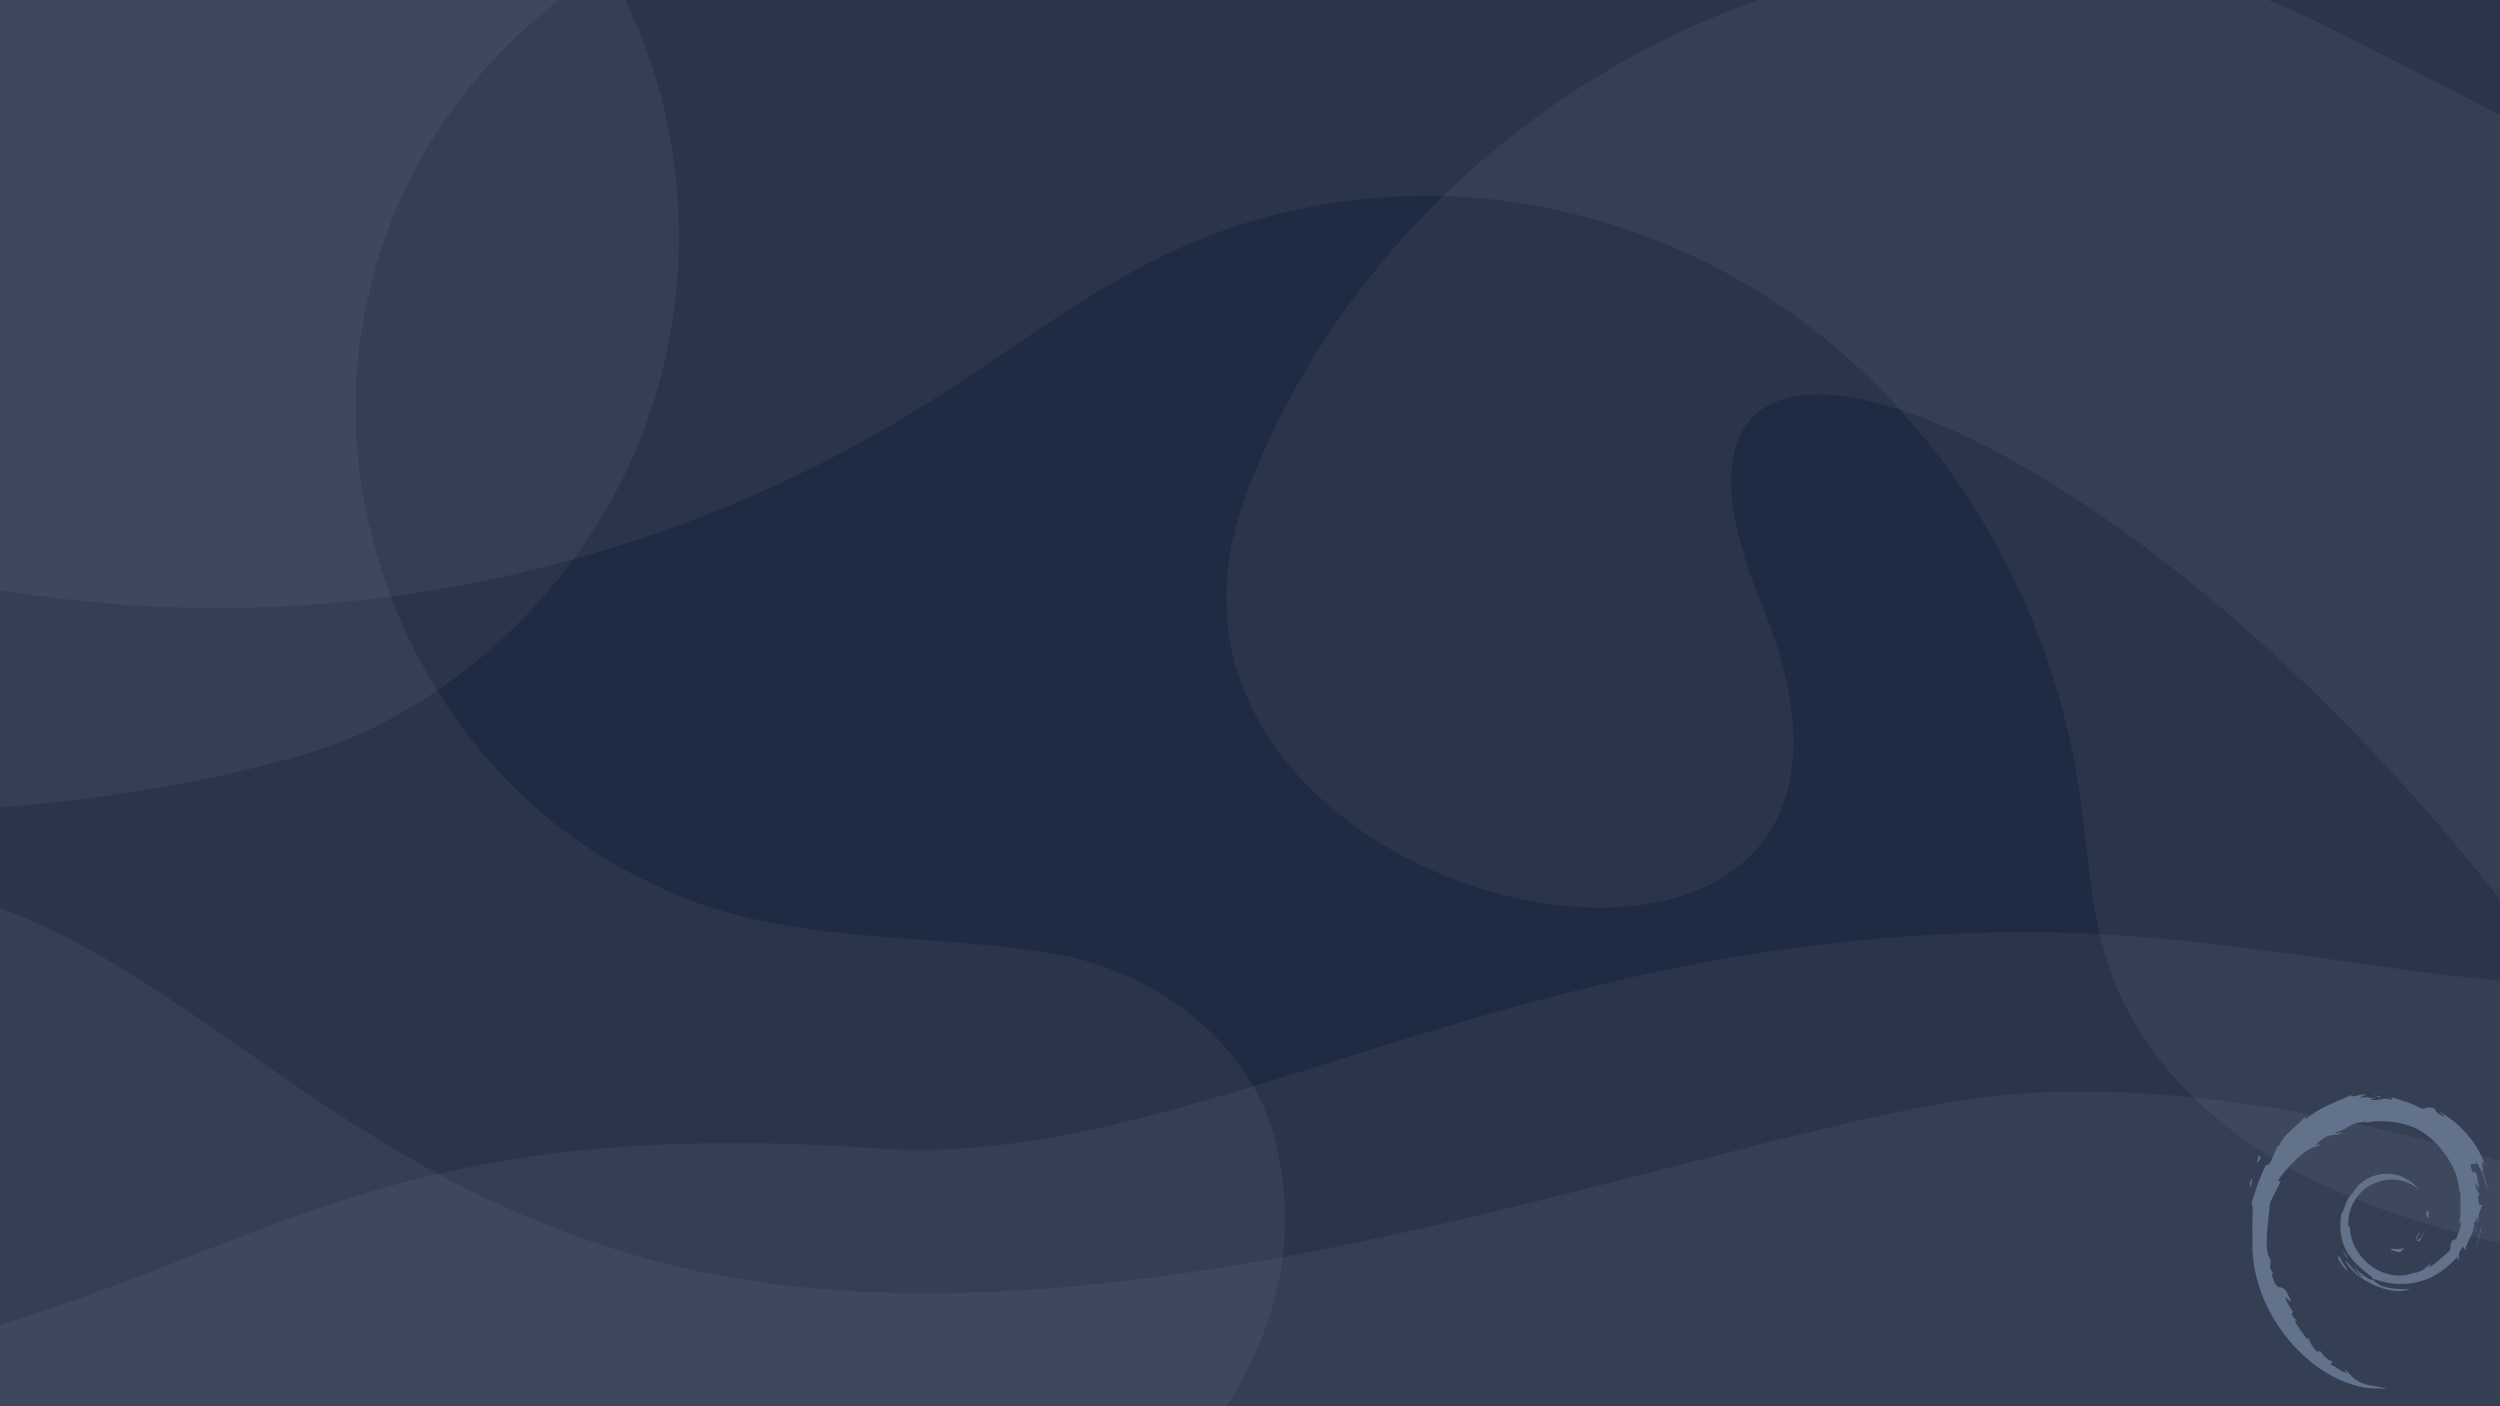 <?xml version="1.0" encoding="UTF-8" standalone="no"?>
<!-- Created with Inkscape (http://www.inkscape.org/) -->

<svg
   xmlns:ns2="http://ns.adobe.com/AdobeIllustrator/10.0/"
   xmlns:dc="http://purl.org/dc/elements/1.1/"
   xmlns:cc="http://creativecommons.org/ns#"
   xmlns:rdf="http://www.w3.org/1999/02/22-rdf-syntax-ns#"
   xmlns:svg="http://www.w3.org/2000/svg"
   xmlns="http://www.w3.org/2000/svg"
   xmlns:sodipodi="http://sodipodi.sourceforge.net/DTD/sodipodi-0.dtd"
   xmlns:inkscape="http://www.inkscape.org/namespaces/inkscape"
   width="1920"
   height="1080"
   viewBox="0 0 508 285.75"
   version="1.1"
   id="svg8"
   inkscape:version="0.92.4 (5da689c313, 2019-01-14)"
   sodipodi:docname="grub-16x9.svg"
   inkscape:export-filename="C:\Users\xine\Documents\2018-debian-buster\futurePrototype-source\boot-screen\grub2\png\grub2.png"
   inkscape:export-xdpi="96"
   inkscape:export-ydpi="96">
  <defs
     id="defs2" />
  <sodipodi:namedview
     id="base"
     pagecolor="#ffffff"
     bordercolor="#b20eb2"
     borderopacity="1"
     inkscape:pageopacity="0.0"
     inkscape:pageshadow="2"
     inkscape:zoom="0.77514559"
     inkscape:cx="1046.8354"
     inkscape:cy="648.60348"
     inkscape:document-units="px"
     inkscape:current-layer="layer1"
     showgrid="false"
     units="px"
     borderlayer="true"
     inkscape:showpageshadow="false"
     showborder="true"
     inkscape:window-width="1920"
     inkscape:window-height="1008"
     inkscape:window-x="0"
     inkscape:window-y="36"
     inkscape:window-maximized="1"
     inkscape:snap-bbox="true"
     inkscape:bbox-paths="true"
     inkscape:bbox-nodes="true"
     inkscape:snap-bbox-edge-midpoints="true"
     inkscape:snap-bbox-midpoints="true"
     inkscape:object-paths="true"
     inkscape:snap-intersection-paths="true"
     inkscape:snap-smooth-nodes="true"
     inkscape:snap-midpoints="true"
     inkscape:snap-page="true"
     inkscape:snap-global="true"
     showguides="true"
     inkscape:guide-bbox="true"
     fit-margin-top="0"
     fit-margin-left="0"
     fit-margin-right="0"
     fit-margin-bottom="0">
    <sodipodi:guide
       position="334.577,132.16"
       orientation="1,0"
       id="guide850"
       inkscape:locked="false" />
    <sodipodi:guide
       position="344.162,117.04"
       orientation="0,1"
       id="guide852"
       inkscape:locked="false" />
    <sodipodi:guide
       position="315.812,155.38"
       orientation="1,0"
       id="guide856"
       inkscape:locked="false" />
  </sodipodi:namedview>
  <g
     inkscape:label="Layer 1"
     inkscape:groupmode="layer"
     id="layer1"
     transform="translate(172.442,-90.625)">
    <rect
       style="opacity:1;fill:#1f2b43;fill-opacity:1;fill-rule:nonzero;stroke:none;stroke-width:6.874;stroke-linecap:square;stroke-linejoin:miter;stroke-miterlimit:4;stroke-dasharray:none;stroke-dashoffset:0;stroke-opacity:1;paint-order:normal"
       id="rect812"
       width="508"
       height="285.75"
       x="-172.442"
       y="90.625" />
    <path
       inkscape:connector-curvature="0"
       style="display:inline;opacity:0.05;fill:#ffffff;fill-opacity:1;fill-rule:nonzero;stroke:none;stroke-width:15.707;stroke-linecap:butt;stroke-linejoin:round;stroke-miterlimit:4;stroke-dasharray:none;stroke-dashoffset:0;stroke-opacity:1;paint-order:normal;enable-background:new"
       d="M -183.78,90.625 V 376.375 H 76.789 c 9.434,-14.728 14.241,-32.017 10.801,-49.735 -3.385,-22.24 -23.314,-37.774 -44.443,-41.969 -27.608,-4.941 -57.245,-1.458 -83.072,-14.497 -44.799,-20.565 -69.742,-74.942 -56.885,-122.365 5.533,-22.924 19.534,-42.948 38.01,-57.184 z"
       id="rect839" />
    <path
       inkscape:connector-curvature="0"
       style="display:inline;opacity:0.05;fill:#ffffff;fill-opacity:1;fill-rule:nonzero;stroke:none;stroke-width:15.707;stroke-linecap:butt;stroke-linejoin:round;stroke-miterlimit:4;stroke-dasharray:none;stroke-dashoffset:0;stroke-opacity:1;paint-order:normal;enable-background:new"
       d="M 239.674,280.053 C 133.129,279.862 70.348,328.502 5.662,323.987 -94.98,316.964 -118.537,345.719 -183.78,363.053 v 13.322 h 541.867 v -85.478 c -34.346,0.594 -73.714,-10.45 -115.887,-10.83 -0.844,-0.007 -1.686,-0.013 -2.525,-0.013 z"
       id="rect841" />
    <path
       inkscape:connector-curvature="0"
       style="display:inline;opacity:0.05;fill:#ffffff;fill-opacity:1;fill-rule:nonzero;stroke:none;stroke-width:15.707;stroke-linecap:butt;stroke-linejoin:round;stroke-miterlimit:4;stroke-dasharray:none;stroke-dashoffset:0;stroke-opacity:1;paint-order:normal;enable-background:new"
       d="M -183.78,271.481 V 376.375 H 358.087 V 334.505 C 323.363,320.698 271.523,308.829 232.145,313.404 173.612,320.205 49.095,372.887 -43.551,345.683 -107.726,326.839 -134.874,284.428 -183.78,271.481 Z"
       id="rect843" />
    <path
       inkscape:connector-curvature="0"
       style="display:inline;opacity:0.05;fill:#ffffff;fill-opacity:1;fill-rule:nonzero;stroke:none;stroke-width:15.707;stroke-linecap:butt;stroke-linejoin:round;stroke-miterlimit:4;stroke-dasharray:none;stroke-dashoffset:0;stroke-opacity:1;paint-order:normal;enable-background:new"
       d="M -183.78,90.625 V 255.365 c 31.334,-1.24 68.606,-8.112 85.465,-16.04 25.796,-12.13 46.564,-34.565 56.667,-61.213 8.719,-22.998 9.51,-48.915 2.209,-72.401 -1.607,-5.169 -3.603,-10.212 -5.955,-15.085 z"
       id="rect845" />
    <path
       inkscape:connector-curvature="0"
       style="display:inline;opacity:0.05;fill:#ffffff;fill-opacity:1;fill-rule:nonzero;stroke:none;stroke-width:15.707;stroke-linecap:butt;stroke-linejoin:round;stroke-miterlimit:4;stroke-dasharray:none;stroke-dashoffset:0;stroke-opacity:1;paint-order:normal;enable-background:new"
       d="M -183.78,90.625 V 208.373 c 19.643,4.119 39.736,6.081 59.804,5.76 49.162,-0.787 98.034,-15.266 139.69,-41.386 17.377,-10.896 33.635,-23.828 52.406,-32.094 18.729,-8.248 39.575,-11.547 59.962,-9.766 20.387,1.781 40.282,8.611 57.615,19.49 34.667,21.758 58.161,59.725 64.252,100.199 1.927,12.804 2.264,26.014 6.735,38.166 5.382,14.629 16.506,26.676 29.547,35.216 13.04,8.54 27.954,13.819 43.039,17.748 9.48,2.47 19.165,4.467 28.817,6.547 V 90.625 Z"
       id="rect847" />
    <path
       inkscape:connector-curvature="0"
       style="display:inline;opacity:0.05;fill:#ffffff;fill-opacity:1;fill-rule:nonzero;stroke:none;stroke-width:15.707;stroke-linecap:butt;stroke-linejoin:round;stroke-miterlimit:4;stroke-dasharray:none;stroke-dashoffset:0;stroke-opacity:1;paint-order:normal;enable-background:new"
       d="M 184.83,90.625 C 139.24,106.747 99.118,142.736 80.861,190.828 47.636,278.346 227.712,315.707 185.563,213.531 149.559,126.253 277.852,180.503 358.087,305.149 v -179.522 c -12.198,-5.96 -30.377,-15.993 -59.14,-30.314 -3.471,-1.728 -6.994,-3.289 -10.558,-4.688 z"
       id="rect849" />
    <g
       transform="matrix(0.556,0,0,0.556,284.792,312.52)"
       id="Layer_1"
       ns2:layer="yes"
       ns2:dimmedPercent="50"
       ns2:rgbTrio="#4F008000FFFF"
       style="opacity:1;fill:#62728b;fill-opacity:1;stroke-width:1.071">
      <g
         id="g28"
         style="fill:#62728b;fill-opacity:1;stroke-width:1.071">
        <path
           style="fill:#62728b;fill-opacity:1;stroke-width:1.071"
           inkscape:connector-curvature="0"
           ns2:knockout="Off"
           d="m 51.986,57.297 c -1.797,0.025 0.34,0.926 2.686,1.287 0.648,-0.506 1.236,-1.018 1.76,-1.516 -1.461,0.358 -2.948,0.366 -4.446,0.229"
           id="path4" />
        <path
           style="fill:#62728b;fill-opacity:1;stroke-width:1.071"
           inkscape:connector-curvature="0"
           ns2:knockout="Off"
           d="m 61.631,54.893 c 1.07,-1.477 1.85,-3.094 2.125,-4.766 -0.24,1.192 -0.887,2.221 -1.496,3.307 -3.359,2.115 -0.316,-1.256 -0.002,-2.537 -3.612,4.546 -0.496,2.726 -0.627,3.996"
           id="path6" />
        <path
           style="fill:#62728b;fill-opacity:1;stroke-width:1.071"
           inkscape:connector-curvature="0"
           ns2:knockout="Off"
           d="m 65.191,45.629 c 0.217,-3.236 -0.637,-2.213 -0.924,-0.978 0.335,0.174 0.6,2.281 0.924,0.978"
           id="path8" />
        <path
           style="fill:#62728b;fill-opacity:1;stroke-width:1.071"
           inkscape:connector-curvature="0"
           ns2:knockout="Off"
           d="m 45.172,1.399 c 0.959,0.172 2.072,0.304 1.916,0.533 1.049,-0.23 1.287,-0.442 -1.916,-0.533"
           id="path10" />
        <path
           style="fill:#62728b;fill-opacity:1;stroke-width:1.071"
           inkscape:connector-curvature="0"
           ns2:knockout="Off"
           d="M 47.088,1.932 46.41,2.072 47.041,2.016 47.088,1.932"
           id="path12" />
        <path
           style="fill:#62728b;fill-opacity:1;stroke-width:1.071"
           inkscape:connector-curvature="0"
           ns2:knockout="Off"
           d="m 76.992,46.856 c 0.107,2.906 -0.85,4.316 -1.713,6.812 l -1.553,0.776 c -1.271,2.468 0.123,1.567 -0.787,3.53 -1.984,1.764 -6.021,5.52 -7.313,5.863 -0.943,-0.021 0.639,-1.113 0.846,-1.541 -2.656,1.824 -2.131,2.738 -6.193,3.846 L 60.16,65.878 C 50.142,70.591 36.226,61.251 36.409,48.507 c -0.107,0.809 -0.304,0.607 -0.526,0.934 -0.517,-6.557 3.028,-13.143 9.007,-15.832 5.848,-2.895 12.704,-1.707 16.893,2.197 -2.301,-3.014 -6.881,-6.209 -12.309,-5.91 -5.317,0.084 -10.291,3.463 -11.951,7.131 -2.724,1.715 -3.04,6.611 -4.227,7.507 -1.597,11.737 3.004,16.808 10.787,22.773 1.225,0.826 0.345,0.951 0.511,1.58 -2.586,-1.211 -4.954,-3.039 -6.901,-5.277 1.033,1.512 2.148,2.982 3.589,4.137 -2.438,-0.826 -5.695,-5.908 -6.646,-6.115 4.203,7.525 17.052,13.197 23.78,10.383 -3.113,0.115 -7.068,0.064 -10.566,-1.229 -1.469,-0.756 -3.467,-2.322 -3.11,-2.615 9.182,3.43 18.667,2.598 26.612,-3.771 2.021,-1.574 4.229,-4.252 4.867,-4.289 -0.961,1.445 0.164,0.695 -0.574,1.971 2.014,-3.248 -0.875,-1.322 2.082,-5.609 l 1.092,1.504 c -0.406,-2.696 3.348,-5.97 2.967,-10.234 0.861,-1.304 0.961,1.403 0.047,4.403 1.268,-3.328 0.334,-3.863 0.66,-6.609 0.352,0.923 0.814,1.904 1.051,2.878 -0.826,-3.216 0.848,-5.416 1.262,-7.285 -0.408,-0.181 -1.275,1.422 -1.473,-2.377 0.029,-1.65 0.459,-0.865 0.625,-1.271 -0.324,-0.186 -1.174,-1.451 -1.691,-3.877 0.375,-0.57 1.002,1.478 1.512,1.562 -0.328,-1.929 -0.893,-3.4 -0.916,-4.88 -1.49,-3.114 -0.527,0.415 -1.736,-1.337 -1.586,-4.947 1.316,-1.148 1.512,-3.396 2.404,3.483 3.775,8.881 4.404,11.117 -0.48,-2.726 -1.256,-5.367 -2.203,-7.922 0.73,0.307 -1.176,-5.609 0.949,-1.691 C 83.519,18.706 76.074,10.902 69.225,7.24 70.063,8.007 71.121,8.97 70.741,9.121 67.335,7.093 67.934,6.935 67.446,6.078 64.671,4.949 64.489,6.169 62.651,6.08 57.421,3.306 56.413,3.601 51.6,1.863 l 0.219,1.023 c -3.465,-1.154 -4.037,0.438 -7.782,0.004 -0.228,-0.178 1.2,-0.644 2.375,-0.815 -3.35,0.442 -3.193,-0.66 -6.471,0.122 0.808,-0.567 1.662,-0.942 2.524,-1.424 -2.732,0.166 -6.522,1.59 -5.352,0.295 -4.456,1.988 -12.37,4.779 -16.811,8.943 l -0.14,-0.933 c -2.035,2.443 -8.874,7.296 -9.419,10.46 l -0.544,0.127 c -1.059,1.793 -1.744,3.825 -2.584,5.67 -1.385,2.36 -2.03,0.908 -1.833,1.278 -2.724,5.523 -4.077,10.164 -5.246,13.97 0.833,1.245 0.02,7.495 0.335,12.497 -1.368,24.704 17.338,48.69 37.785,54.228 2.997,1.072 7.454,1.031 11.245,1.141 -4.473,-1.279 -5.051,-0.678 -9.408,-2.197 -3.143,-1.48 -3.832,-3.17 -6.058,-5.102 l 0.881,1.557 c -4.366,-1.545 -2.539,-1.912 -6.091,-3.037 l 0.941,-1.229 C 28.751,98.334 26.418,96.056 25.78,94.795 l -1.548,0.061 c -1.86,-2.295 -2.851,-3.949 -2.779,-5.23 l -0.5,0.891 c -0.567,-0.973 -6.843,-8.607 -3.587,-6.83 -0.605,-0.553 -1.409,-0.9 -2.281,-2.484 l 0.663,-0.758 c -1.567,-2.016 -2.884,-4.6 -2.784,-5.461 0.836,1.129 1.416,1.34 1.99,1.533 -3.957,-9.818 -4.179,-0.541 -7.176,-9.994 L 8.412,66.472 C 7.926,65.74 7.631,64.945 7.24,64.165 l 0.276,-2.75 C 4.667,58.121 6.719,47.409 7.13,41.534 7.415,39.145 9.508,36.602 11.1,32.614 l -0.97,-0.167 c 1.854,-3.234 10.586,-12.988 14.63,-12.486 1.959,-2.461 -0.389,-0.009 -0.772,-0.629 4.303,-4.453 5.656,-3.146 8.56,-3.947 3.132,-1.859 -2.688,0.725 -1.203,-0.709 5.414,-1.383 3.837,-3.144 10.9,-3.846 0.745,0.424 -1.729,0.655 -2.35,1.205 4.511,-2.207 14.275,-1.705 20.617,1.225 7.359,3.439 15.627,13.605 15.953,23.17 l 0.371,0.1 c -0.188,3.802 0.582,8.199 -0.752,12.238 l 0.908,-1.912"
           id="path14" />
        <path
           style="fill:#62728b;fill-opacity:1;stroke-width:1.071"
           inkscape:connector-curvature="0"
           ns2:knockout="Off"
           d="m 32.372,59.764 -0.252,1.26 c 1.181,1.604 2.118,3.342 3.626,4.596 -1.085,-2.118 -1.891,-2.993 -3.374,-5.856"
           id="path16" />
        <path
           style="fill:#62728b;fill-opacity:1;stroke-width:1.071"
           inkscape:connector-curvature="0"
           ns2:knockout="Off"
           d="m 35.164,59.654 c -0.625,-0.691 -0.995,-1.523 -1.409,-2.352 0.396,1.457 1.207,2.709 1.962,3.982 l -0.553,-1.63"
           id="path18" />
        <path
           style="fill:#62728b;fill-opacity:1;stroke-width:1.071"
           inkscape:connector-curvature="0"
           ns2:knockout="Off"
           d="m 84.568,48.916 -0.264,0.662 c -0.484,3.438 -1.529,6.84 -3.131,9.994 1.77,-3.328 2.915,-6.968 3.395,-10.656"
           id="path20" />
        <path
           style="fill:#62728b;fill-opacity:1;stroke-width:1.071"
           inkscape:connector-curvature="0"
           ns2:knockout="Off"
           d="M 45.527,0.537 C 46.742,0.092 48.514,0.293 49.803,0 48.123,0.141 46.451,0.225 44.8,0.438 l 0.727,0.099"
           id="path22" />
        <path
           style="fill:#62728b;fill-opacity:1;stroke-width:1.071"
           inkscape:connector-curvature="0"
           ns2:knockout="Off"
           d="m 2.872,23.219 c 0.28,2.592 -1.95,3.598 0.494,1.889 1.31,-2.951 -0.512,-0.815 -0.494,-1.889"
           id="path24" />
        <path
           style="fill:#62728b;fill-opacity:1;stroke-width:1.071"
           inkscape:connector-curvature="0"
           ns2:knockout="Off"
           d="M 0,35.215 C 0.563,33.487 0.665,32.449 0.88,31.449 -0.676,33.438 0.164,33.862 0,35.215"
           id="path26" />
      </g>
    </g>
  </g>
</svg>
